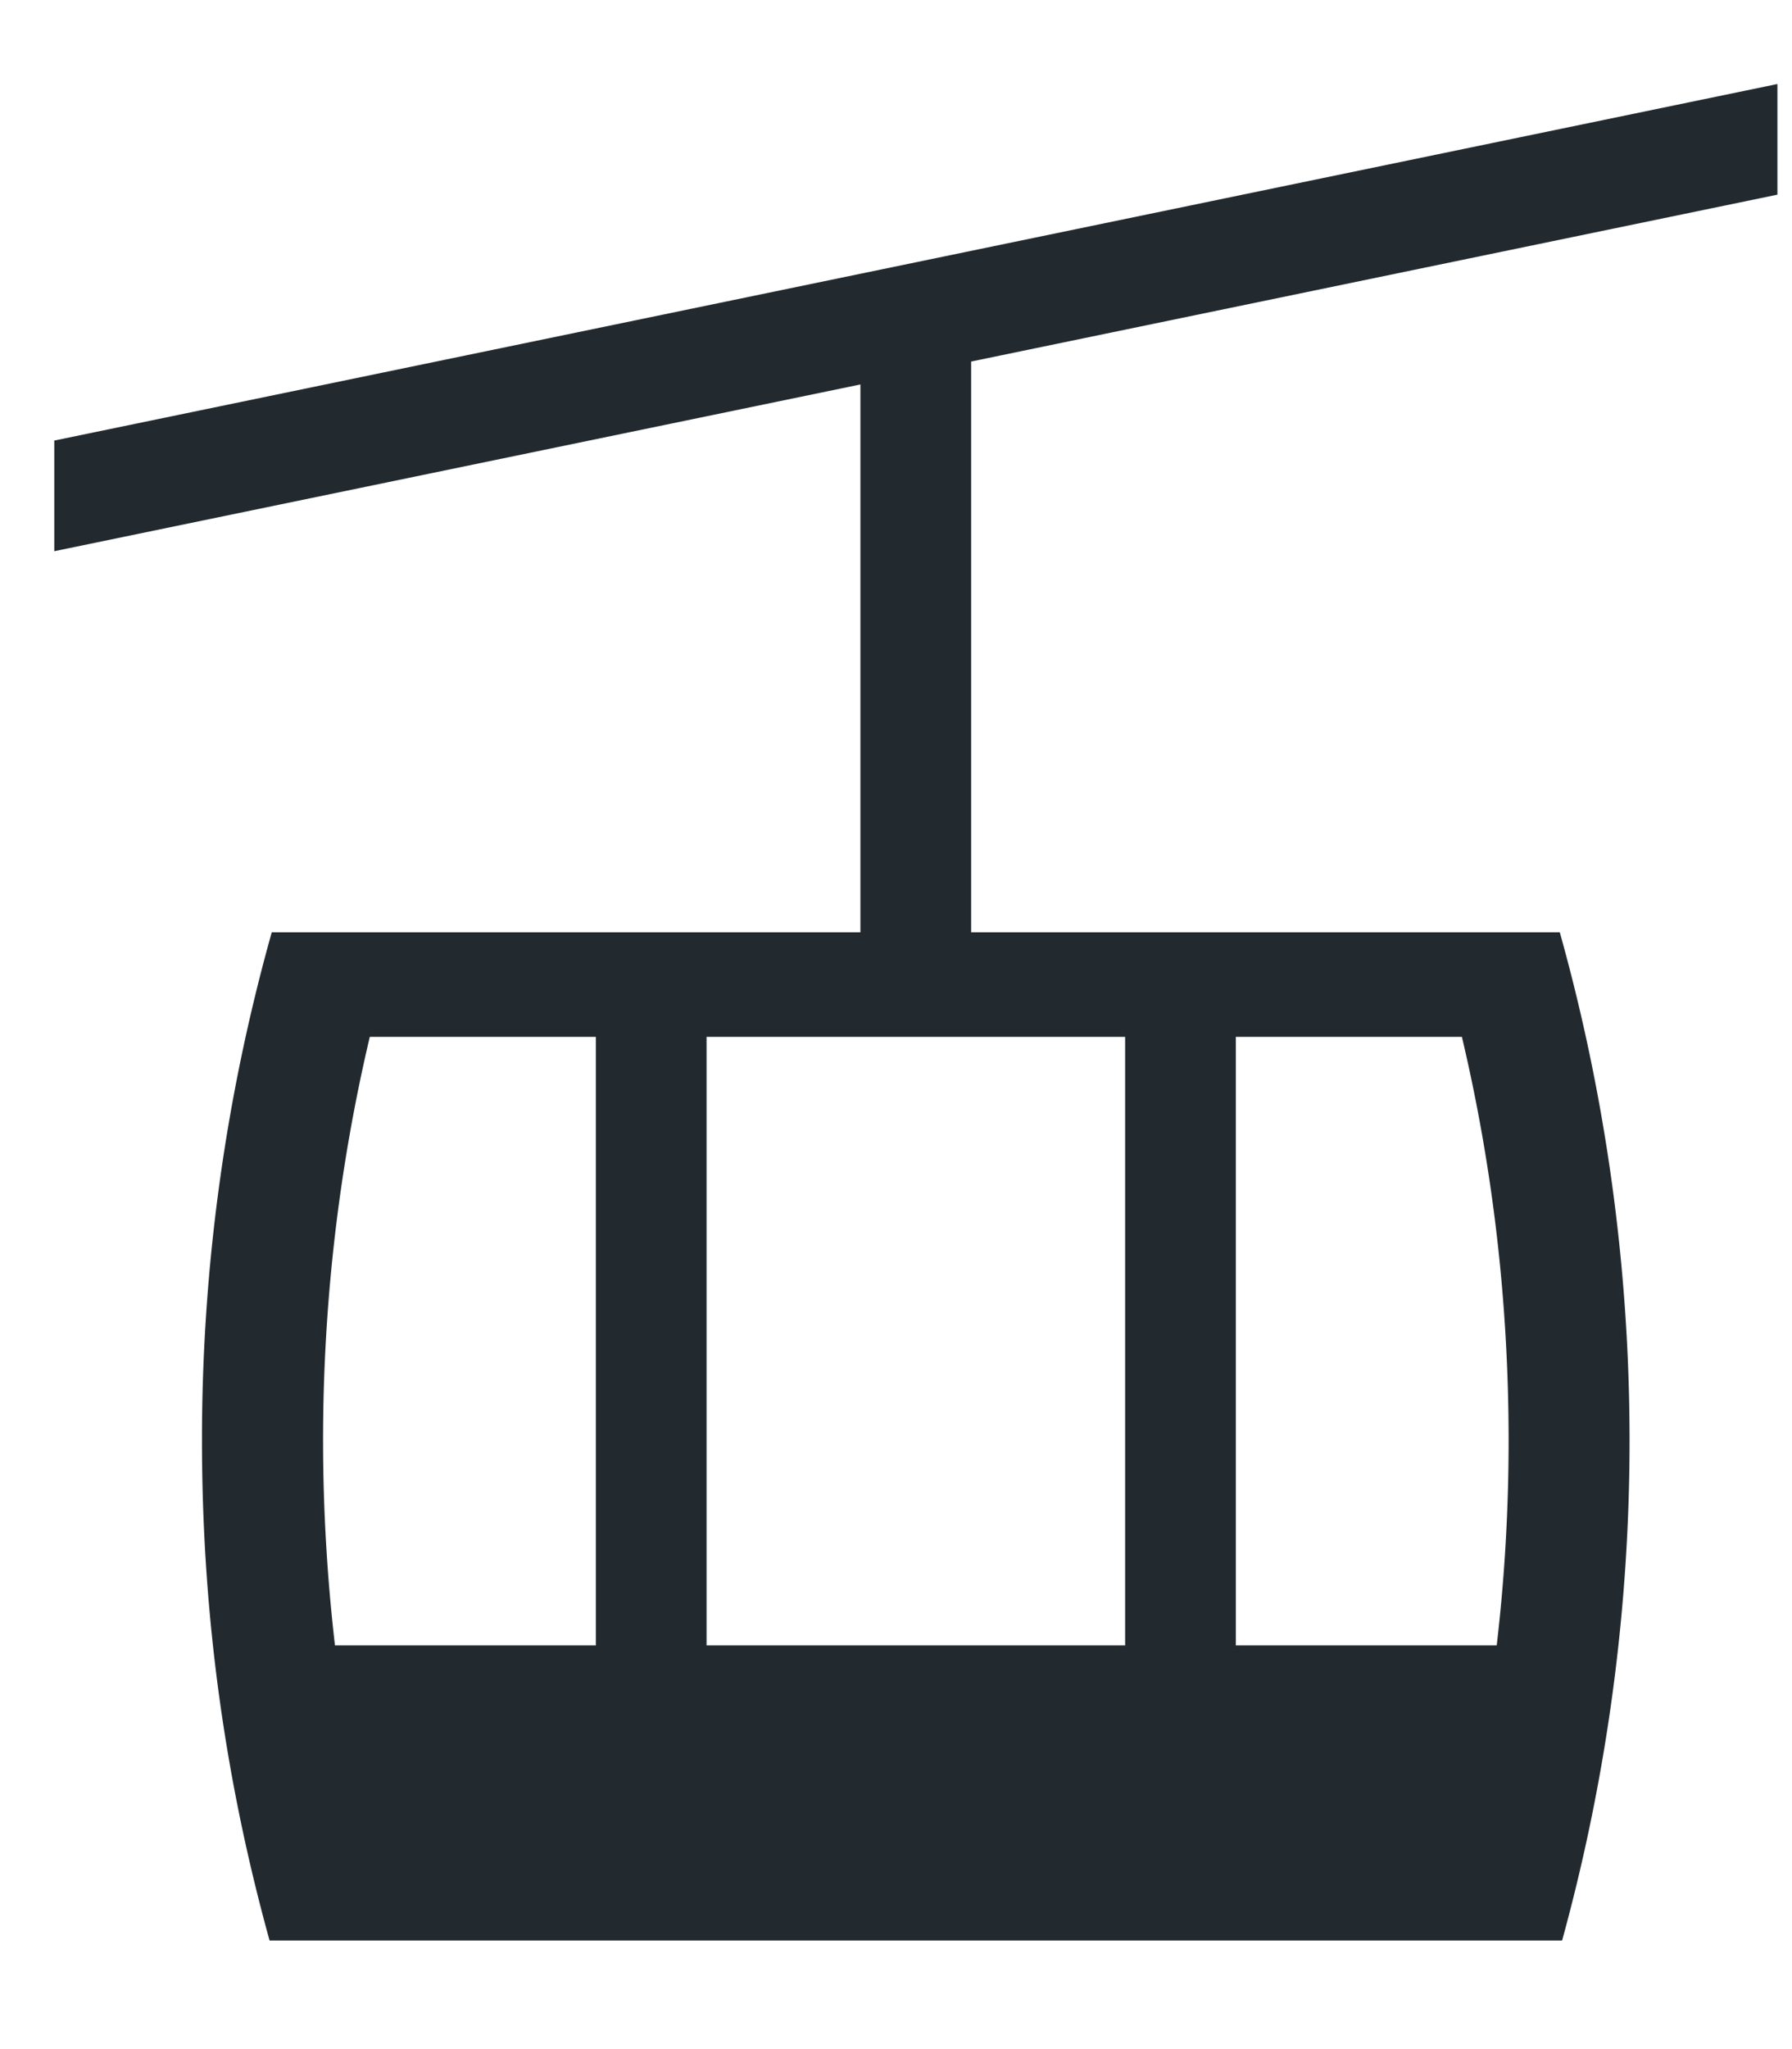 <svg width="14" height="16" viewBox="0 0 14 16" fill="none" xmlns="http://www.w3.org/2000/svg"><path d="M13.886.656L.424 3.44v.864l6.298-1.302V7.28H2.123a14.622 14.622 0 00-.545 3.968c0 1.376.184 2.661.528 3.904h10.098a14.721 14.721 0 00-.018-7.872H7.587V2.823l6.299-1.303V.656zM2.524 11.248c0-1.072.123-2.126.365-3.152h1.766v4.752H2.617a13.913 13.913 0 01-.093-1.6zm8.897-3.152c.243 1.026.365 2.08.365 3.152 0 .539-.031 1.072-.093 1.6H9.655V8.096h1.766zm-2.631 0v4.752H5.52V8.096h3.27z" fill="#222A2F"/></svg>